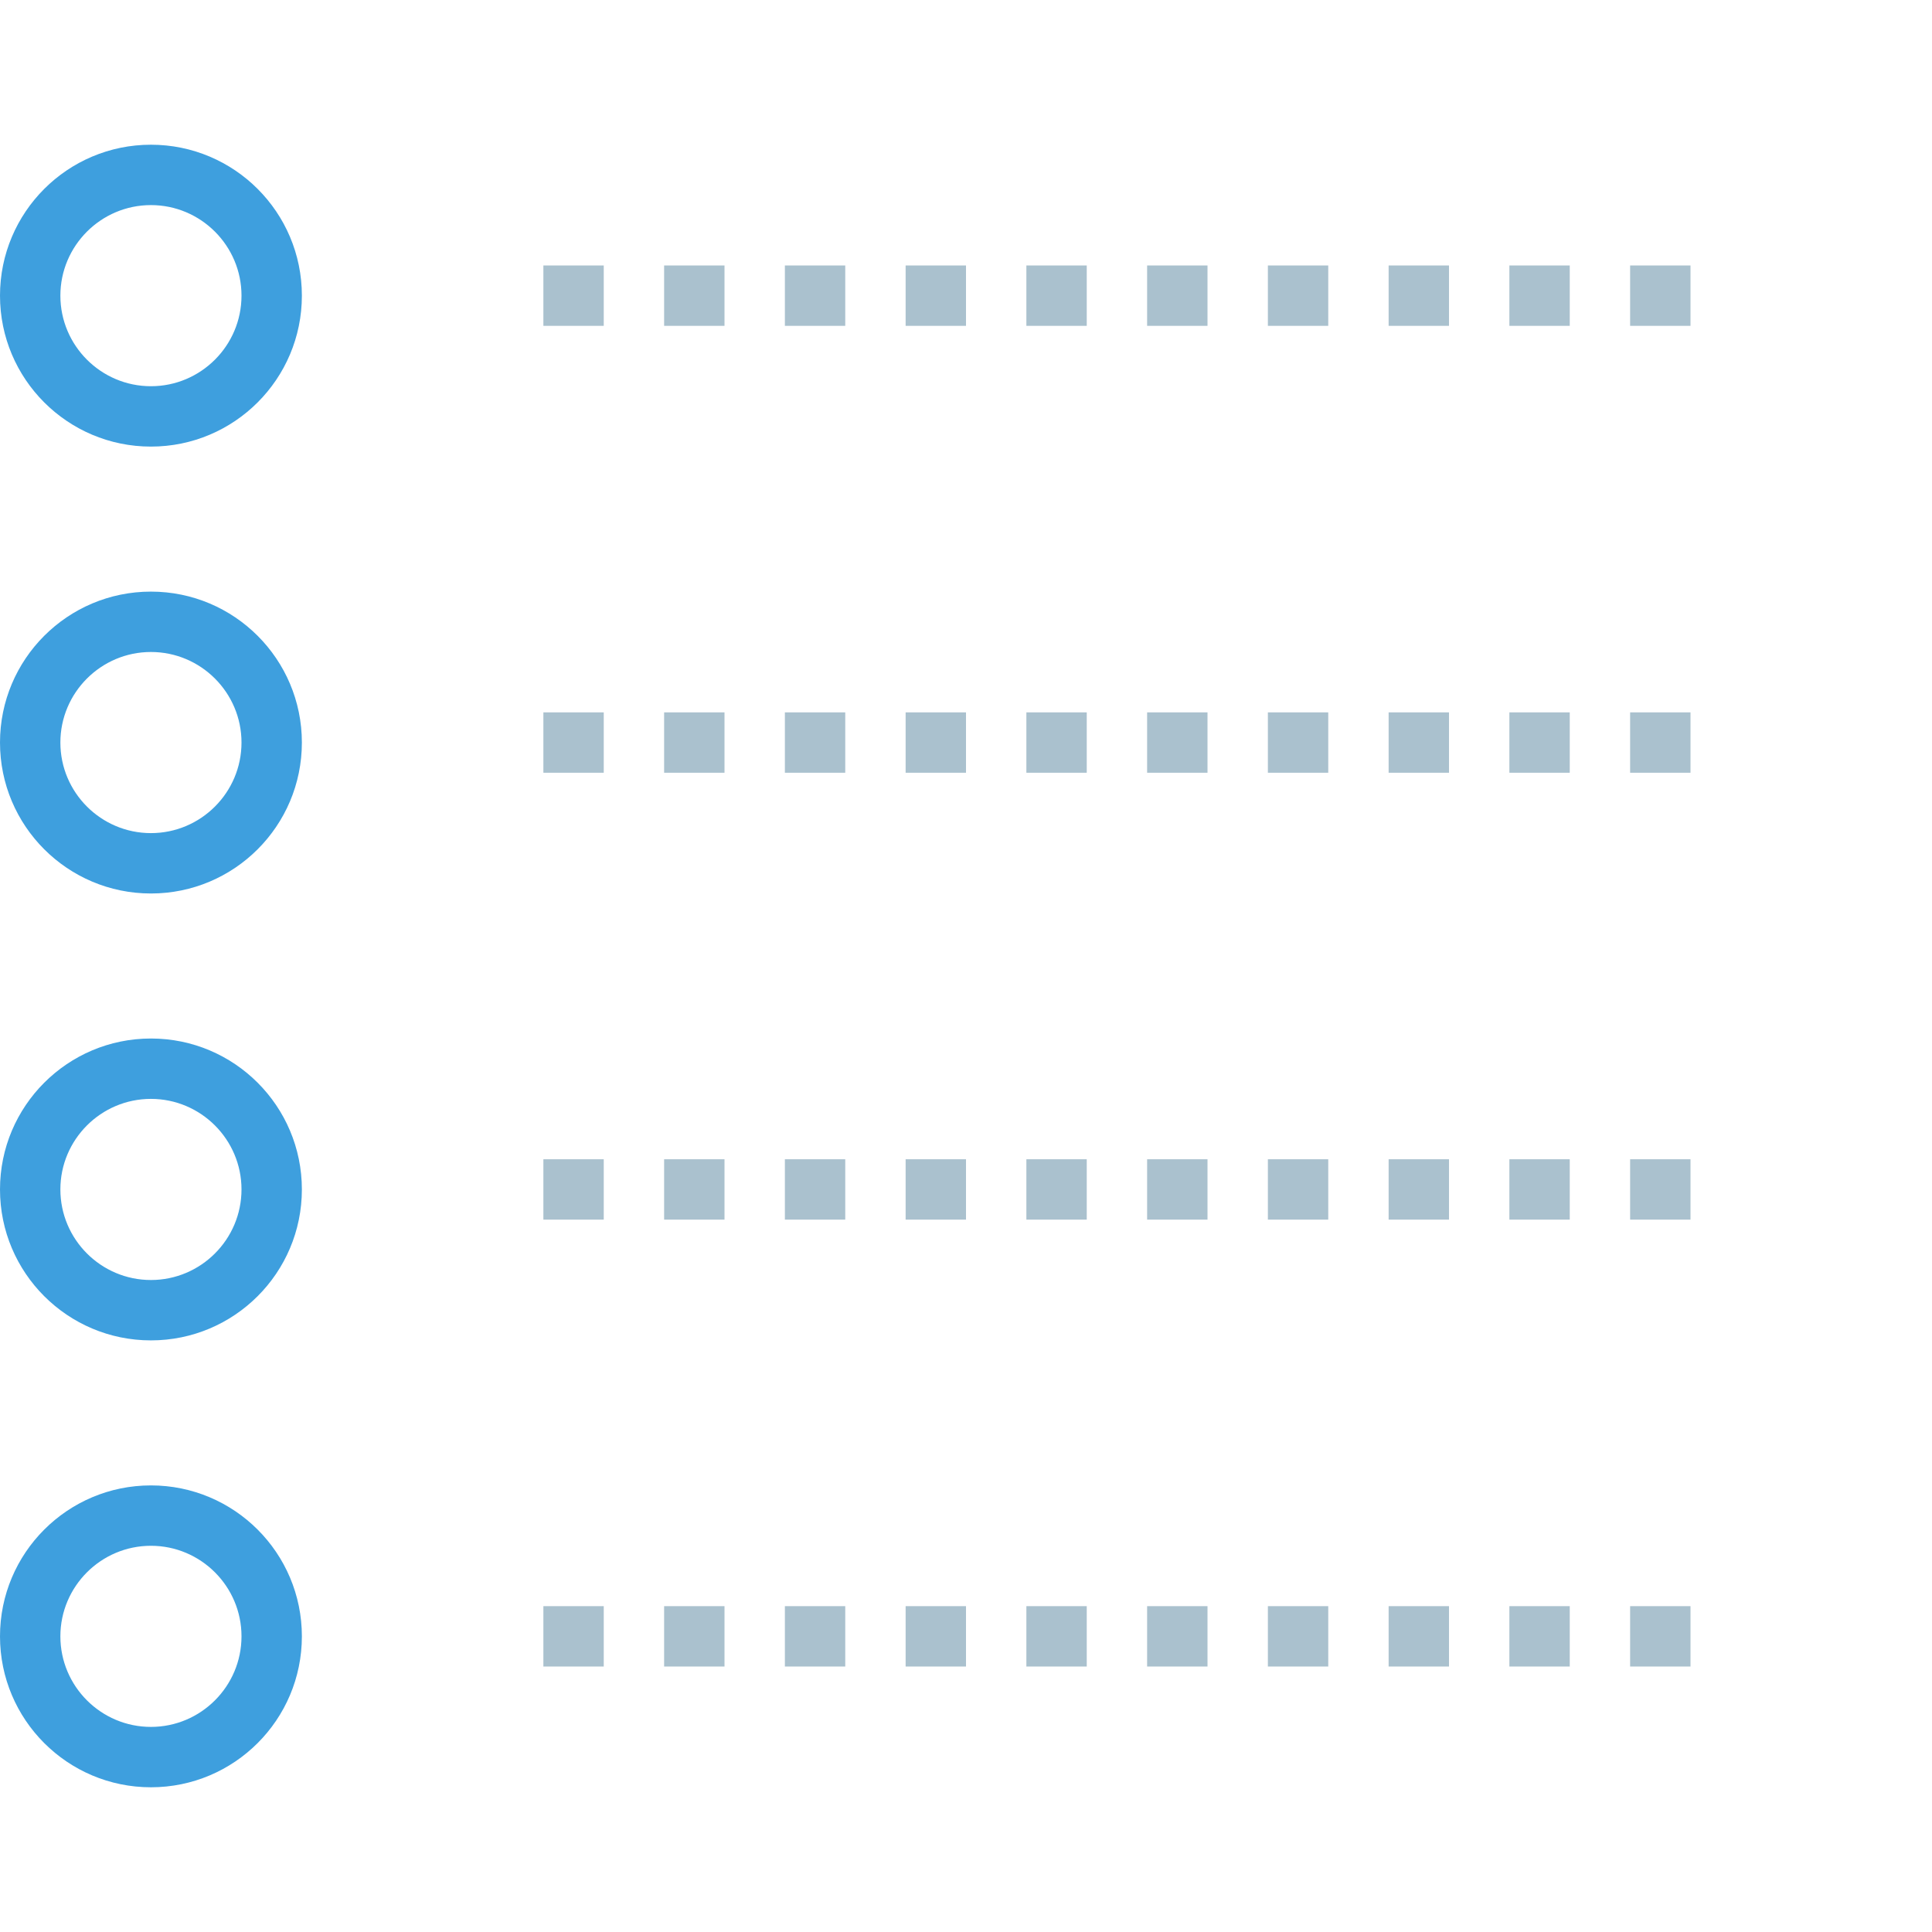 <?xml version="1.0" encoding="iso-8859-1"?>
<!-- Generator: Adobe Illustrator 19.0.0, SVG Export Plug-In . SVG Version: 6.00 Build 0)  -->
<svg version="1.1" id="Capa_1" xmlns="http://www.w3.org/2000/svg" xmlns:xlink="http://www.w3.org/1999/xlink" x="0px" y="0px"
	 viewBox="0 0 512 512" style="enable-background:new 0 0 512 512;" xml:space="preserve">
<path style="fill:#AAC1CE;" d="M448,86.352h-16v-16h16V86.352z
	 M416,86.352h-16v-16h16V86.352z M384,86.352h-16v-16h16V86.352z M352,86.352h-16v-16h16V86.352z M320,86.352h-16v-16h16V86.352z
	 M288,86.352h-16v-16h16V86.352z M256,86.352h-16v-16h16V86.352z M224,86.352h-16v-16h16V86.352z M192,86.352h-16v-16h16V86.352z
	 M160,86.352h-16v-16h16V86.352z"/>
<g>
	<path style="fill:#3e9fde;" d="M40,54.352c13.232,0,24,10.768,24,24s-10.768,24-24,24s-24-10.768-24-24S26.768,54.352,40,54.352
		 M40,38.352c-22.088,0-40,17.912-40,40s17.912,40,40,40s40-17.912,40-40S62.088,38.352,40,38.352L40,38.352z"/>
	<path style="fill:#3e9fde;" d="M40,172.784c13.232,0,24,10.768,24,24s-10.768,24-24,24s-24-10.768-24-24S26.768,172.784,40,172.784
		 M40,156.784c-22.088,0-40,17.912-40,40s17.912,40,40,40s40-17.912,40-40S62.088,156.784,40,156.784L40,156.784z"/>
	<path style="fill:#3e9fde;" d="M40,291.216c13.232,0,24,10.768,24,24s-10.768,24-24,24s-24-10.768-24-24S26.768,291.216,40,291.216
		 M40,275.216c-22.088,0-40,17.912-40,40s17.912,40,40,40s40-17.912,40-40S62.088,275.216,40,275.216L40,275.216z"/>
	<path style="fill:#3e9fde;" d="M40,409.648c13.232,0,24,10.768,24,24s-10.768,24-24,24s-24-10.768-24-24S26.768,409.648,40,409.648
		 M40,393.648c-22.088,0-40,17.912-40,40s17.912,40,40,40s40-17.912,40-40S62.088,393.648,40,393.648L40,393.648z"/>
</g>
<g>
	<path style="fill:#AAC1CE;" d="M448,204.784h-16v-16h16
		V204.784z M416,204.784h-16v-16h16V204.784z M384,204.784h-16v-16h16V204.784z M352,204.784h-16v-16h16V204.784z M320,204.784h-16
		v-16h16V204.784z M288,204.784h-16v-16h16V204.784z M256,204.784h-16v-16h16V204.784z M224,204.784h-16v-16h16V204.784z
		 M192,204.784h-16v-16h16V204.784z M160,204.784h-16v-16h16V204.784z"/>
	<path style="fill:#AAC1CE;" d="M448,323.216h-16v-16h16
		V323.216z M416,323.216h-16v-16h16V323.216z M384,323.216h-16v-16h16V323.216z M352,323.216h-16v-16h16V323.216z M320,323.216h-16
		v-16h16V323.216z M288,323.216h-16v-16h16V323.216z M256,323.216h-16v-16h16V323.216z M224,323.216h-16v-16h16V323.216z
		 M192,323.216h-16v-16h16V323.216z M160,323.216h-16v-16h16V323.216z"/>
	<path style="fill:#AAC1CE;" d="M448,441.648h-16v-16h16
		V441.648z M416,441.648h-16v-16h16V441.648z M384,441.648h-16v-16h16V441.648z M352,441.648h-16v-16h16V441.648z M320,441.648h-16
		v-16h16V441.648z M288,441.648h-16v-16h16V441.648z M256,441.648h-16v-16h16V441.648z M224,441.648h-16v-16h16V441.648z
		 M192,441.648h-16v-16h16V441.648z M160,441.648h-16v-16h16V441.648z"/>
</g>

</svg>
